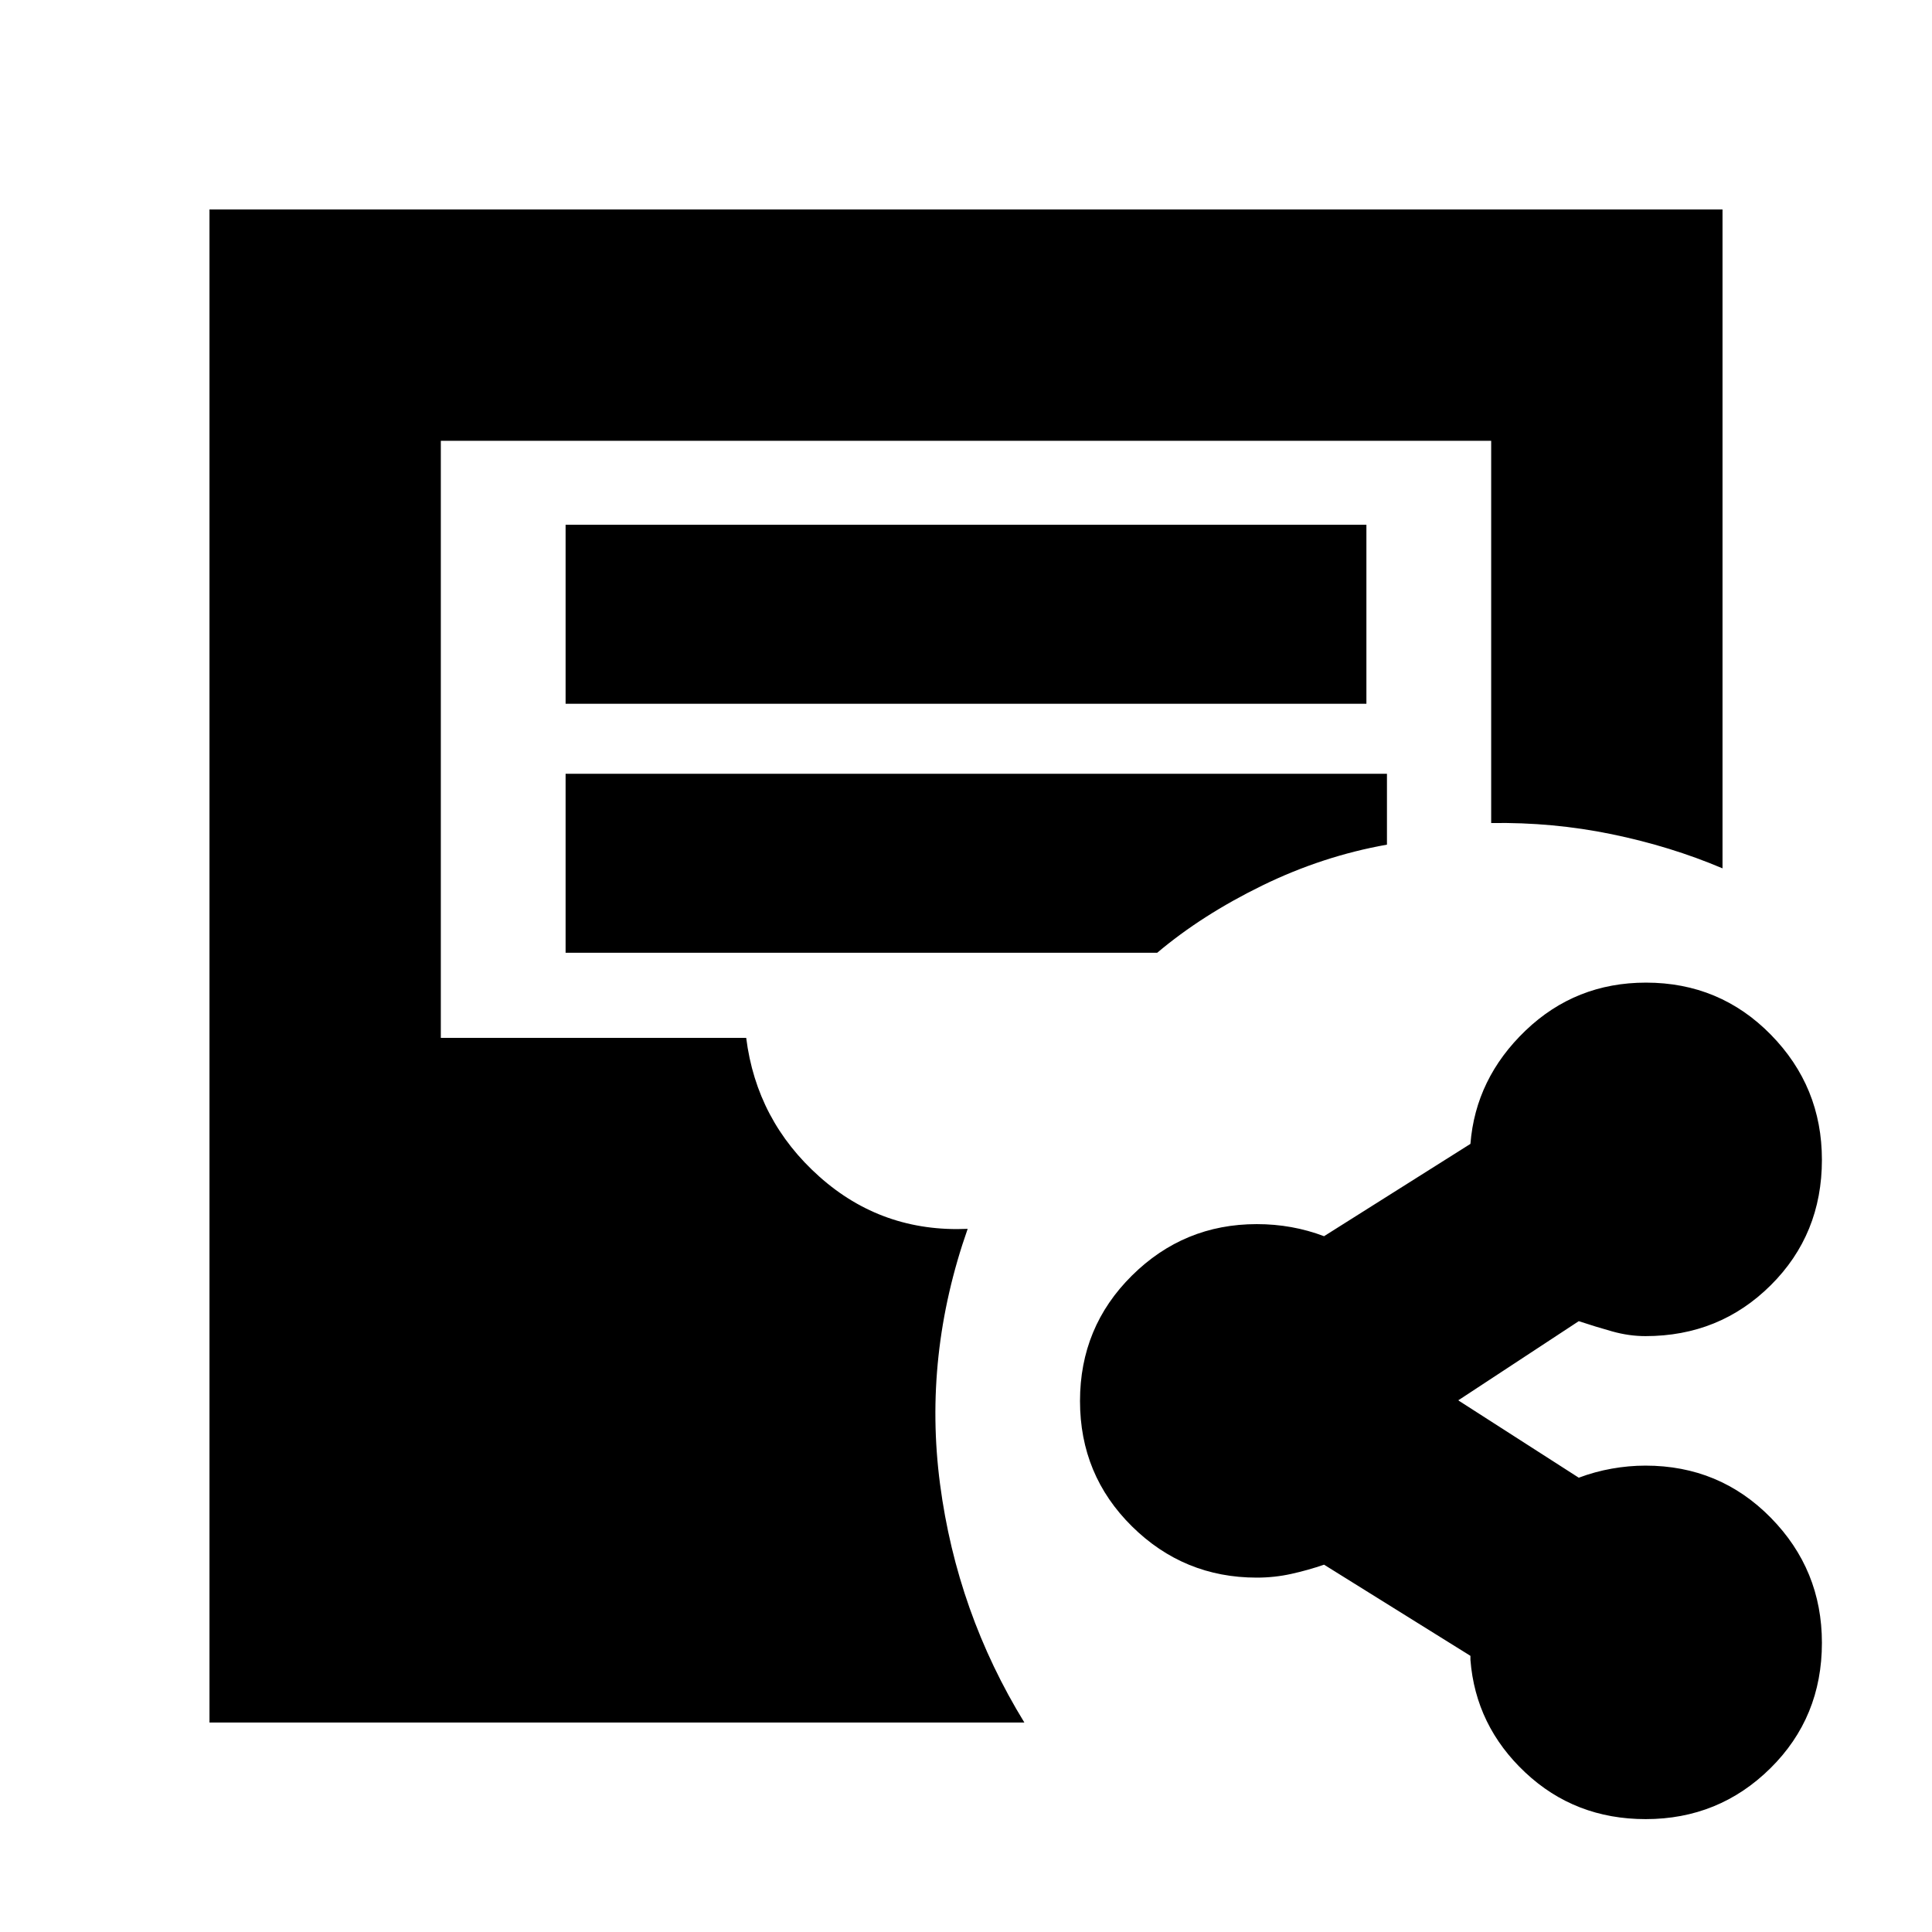 <svg xmlns="http://www.w3.org/2000/svg" height="20" viewBox="0 -960 960 960" width="20"><path d="M817.73-56.09q-35.14 0-59.83-23.17-24.68-23.17-27.25-55.96v-2l-72.74-45.3q-7.87 2.72-16.23 4.57-8.36 1.86-17.2 1.86-36.23 0-62.03-25.49-25.8-25.49-25.8-62.26 0-36.77 25.8-62.33 25.8-25.57 62.03-25.57 8.84 0 17.18 1.5 8.35 1.5 16.25 4.5l72.74-45.87q2.57-32.56 27.43-56.35 24.87-23.78 59.79-23.78 36.67 0 62.05 25.86 25.38 25.86 25.38 62.18 0 37.05-25.43 62.33t-62.25 25.28q-8.21 0-16.59-2.36-8.37-2.35-16.55-5.07L725-264.44q-1 .53-1 .03t1 .5l59.48 38.17q7.98-3 16.41-4.5t16.73-1.5q36.82 0 62.25 25.86t25.43 62.18q0 37.05-25.59 62.33-25.6 25.28-61.98 25.28Zm-713.64-48v-751.82h751.82v327.39q-25.82-10.96-55.1-16.98t-59.85-5.54v-189.92H219.04v296.66h151.74q5.18 41.17 36.37 68.97 31.2 27.81 73.68 25.94-22.13 62.96-13.73 126.84 8.4 63.88 41.9 118.46H104.09ZM281.04-610.3h397.92v-88.96H281.04v88.96Zm0 123.73H575q22.17-18.73 52.15-33.39 29.98-14.65 62.02-20.34v-35.22H281.04v88.95Z"/></svg>